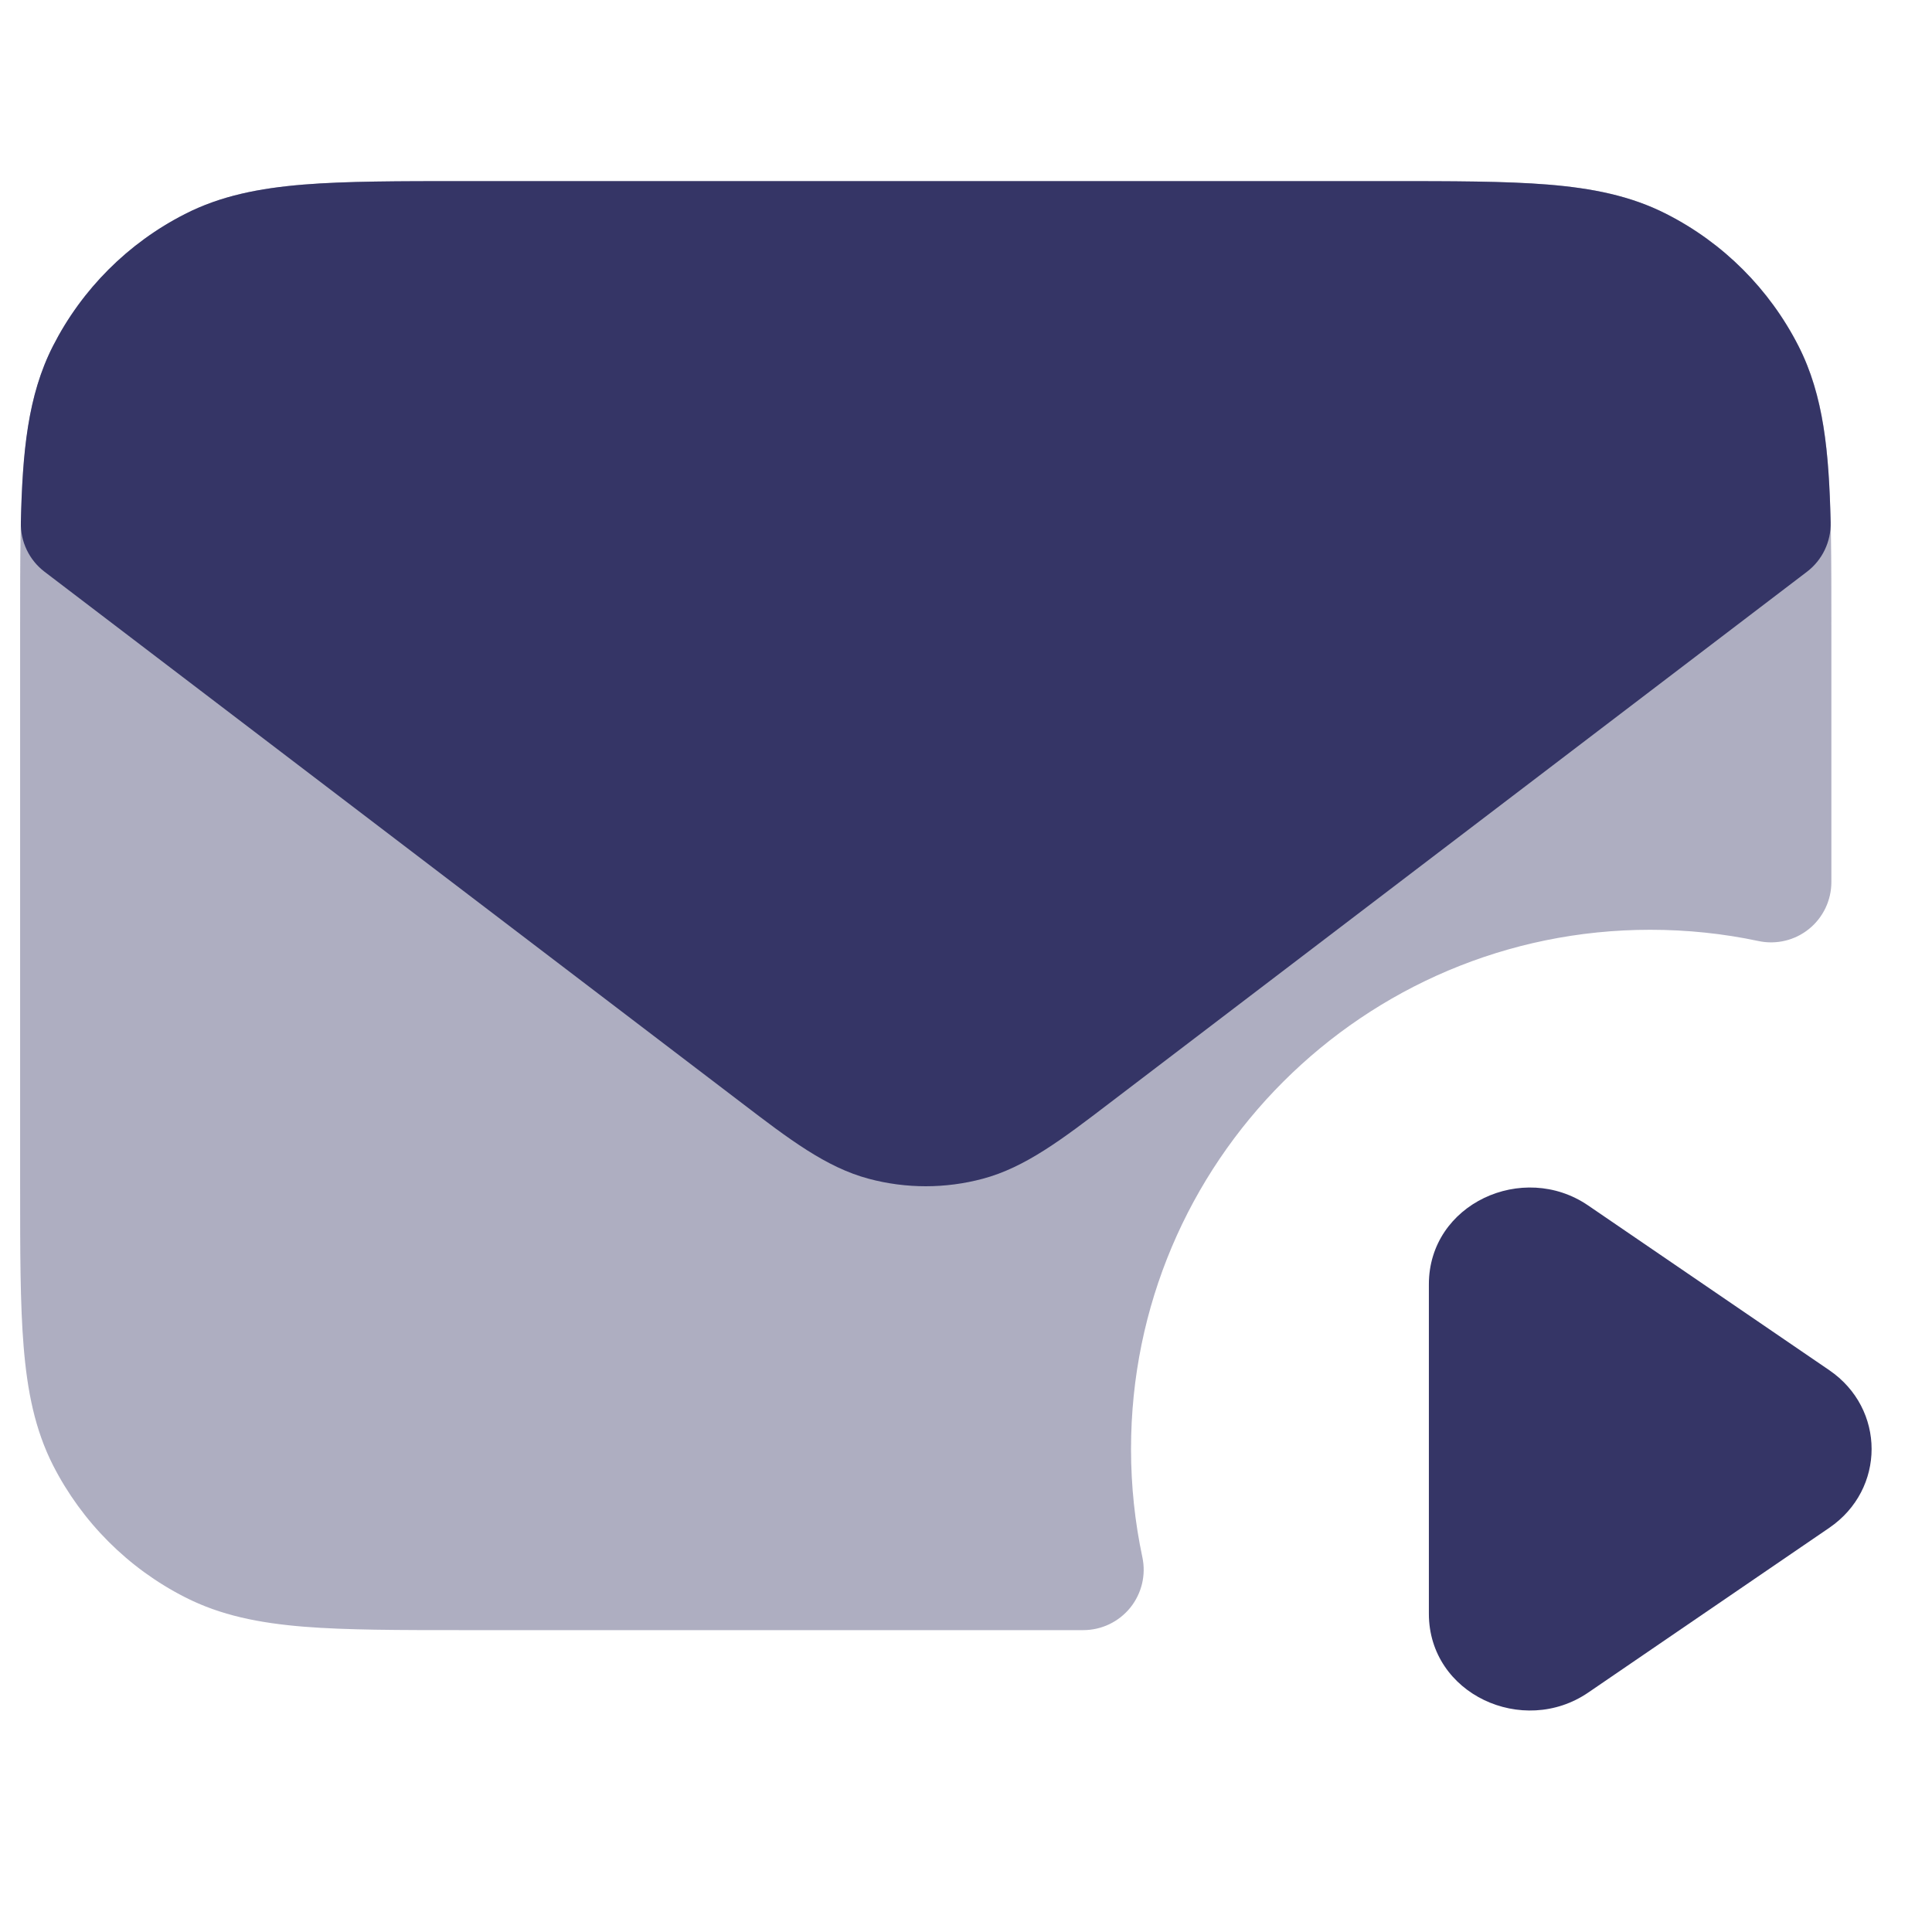 <svg width="24" height="24" viewBox="0 0 24 24" fill="none" xmlns="http://www.w3.org/2000/svg">
<path opacity="0.4" d="M17.233 2.25H5.768C4.956 2.25 4.3 2.25 3.769 2.293C3.222 2.338 2.742 2.432 2.298 2.659C1.592 3.018 1.019 3.592 0.659 4.298C0.433 4.742 0.339 5.222 0.294 5.769C0.25 6.299 0.25 6.955 0.25 7.768V14.732C0.25 15.545 0.25 16.201 0.294 16.732C0.339 17.278 0.433 17.758 0.659 18.203C1.019 18.908 1.592 19.482 2.298 19.841C2.742 20.068 3.222 20.162 3.769 20.207C4.3 20.25 4.956 20.25 5.768 20.25H13.457C13.683 20.25 13.897 20.148 14.04 19.972C14.182 19.796 14.238 19.566 14.191 19.345C14.099 18.912 14.05 18.462 14.05 18C14.05 14.438 16.938 11.55 20.5 11.55C20.962 11.55 21.412 11.598 21.845 11.69C22.066 11.737 22.297 11.682 22.473 11.539C22.648 11.397 22.75 11.183 22.75 10.957V7.768C22.75 6.955 22.75 6.299 22.707 5.769C22.663 5.222 22.568 4.742 22.342 4.298C21.982 3.592 21.409 3.018 20.703 2.659C20.259 2.432 19.779 2.338 19.232 2.293C18.701 2.25 18.045 2.25 17.233 2.25Z" fill="#353566"/>
<path d="M17.232 2.25H5.768C4.955 2.25 4.299 2.25 3.768 2.293C3.222 2.338 2.741 2.432 2.297 2.659C1.592 3.018 1.018 3.592 0.658 4.298C0.344 4.914 0.279 5.616 0.259 6.489C0.253 6.729 0.363 6.958 0.554 7.103L9.212 13.7C9.801 14.15 10.262 14.502 10.792 14.643C11.256 14.767 11.744 14.767 12.208 14.643C12.737 14.502 13.198 14.15 13.787 13.7L22.446 7.103C22.637 6.958 22.747 6.729 22.741 6.489C22.72 5.616 22.655 4.914 22.341 4.298C21.981 3.592 21.408 3.018 20.702 2.659C20.258 2.432 19.778 2.338 19.231 2.293C18.7 2.25 18.045 2.25 17.232 2.25Z" fill="#353566"/>
<path d="M19.729 14.975C18.919 14.421 17.75 14.954 17.75 15.954V20.046C17.75 21.046 18.919 21.579 19.729 21.026L22.724 18.979C23.425 18.5 23.425 17.5 22.724 17.021L19.729 14.975Z" fill="#353566"/>
</svg>
